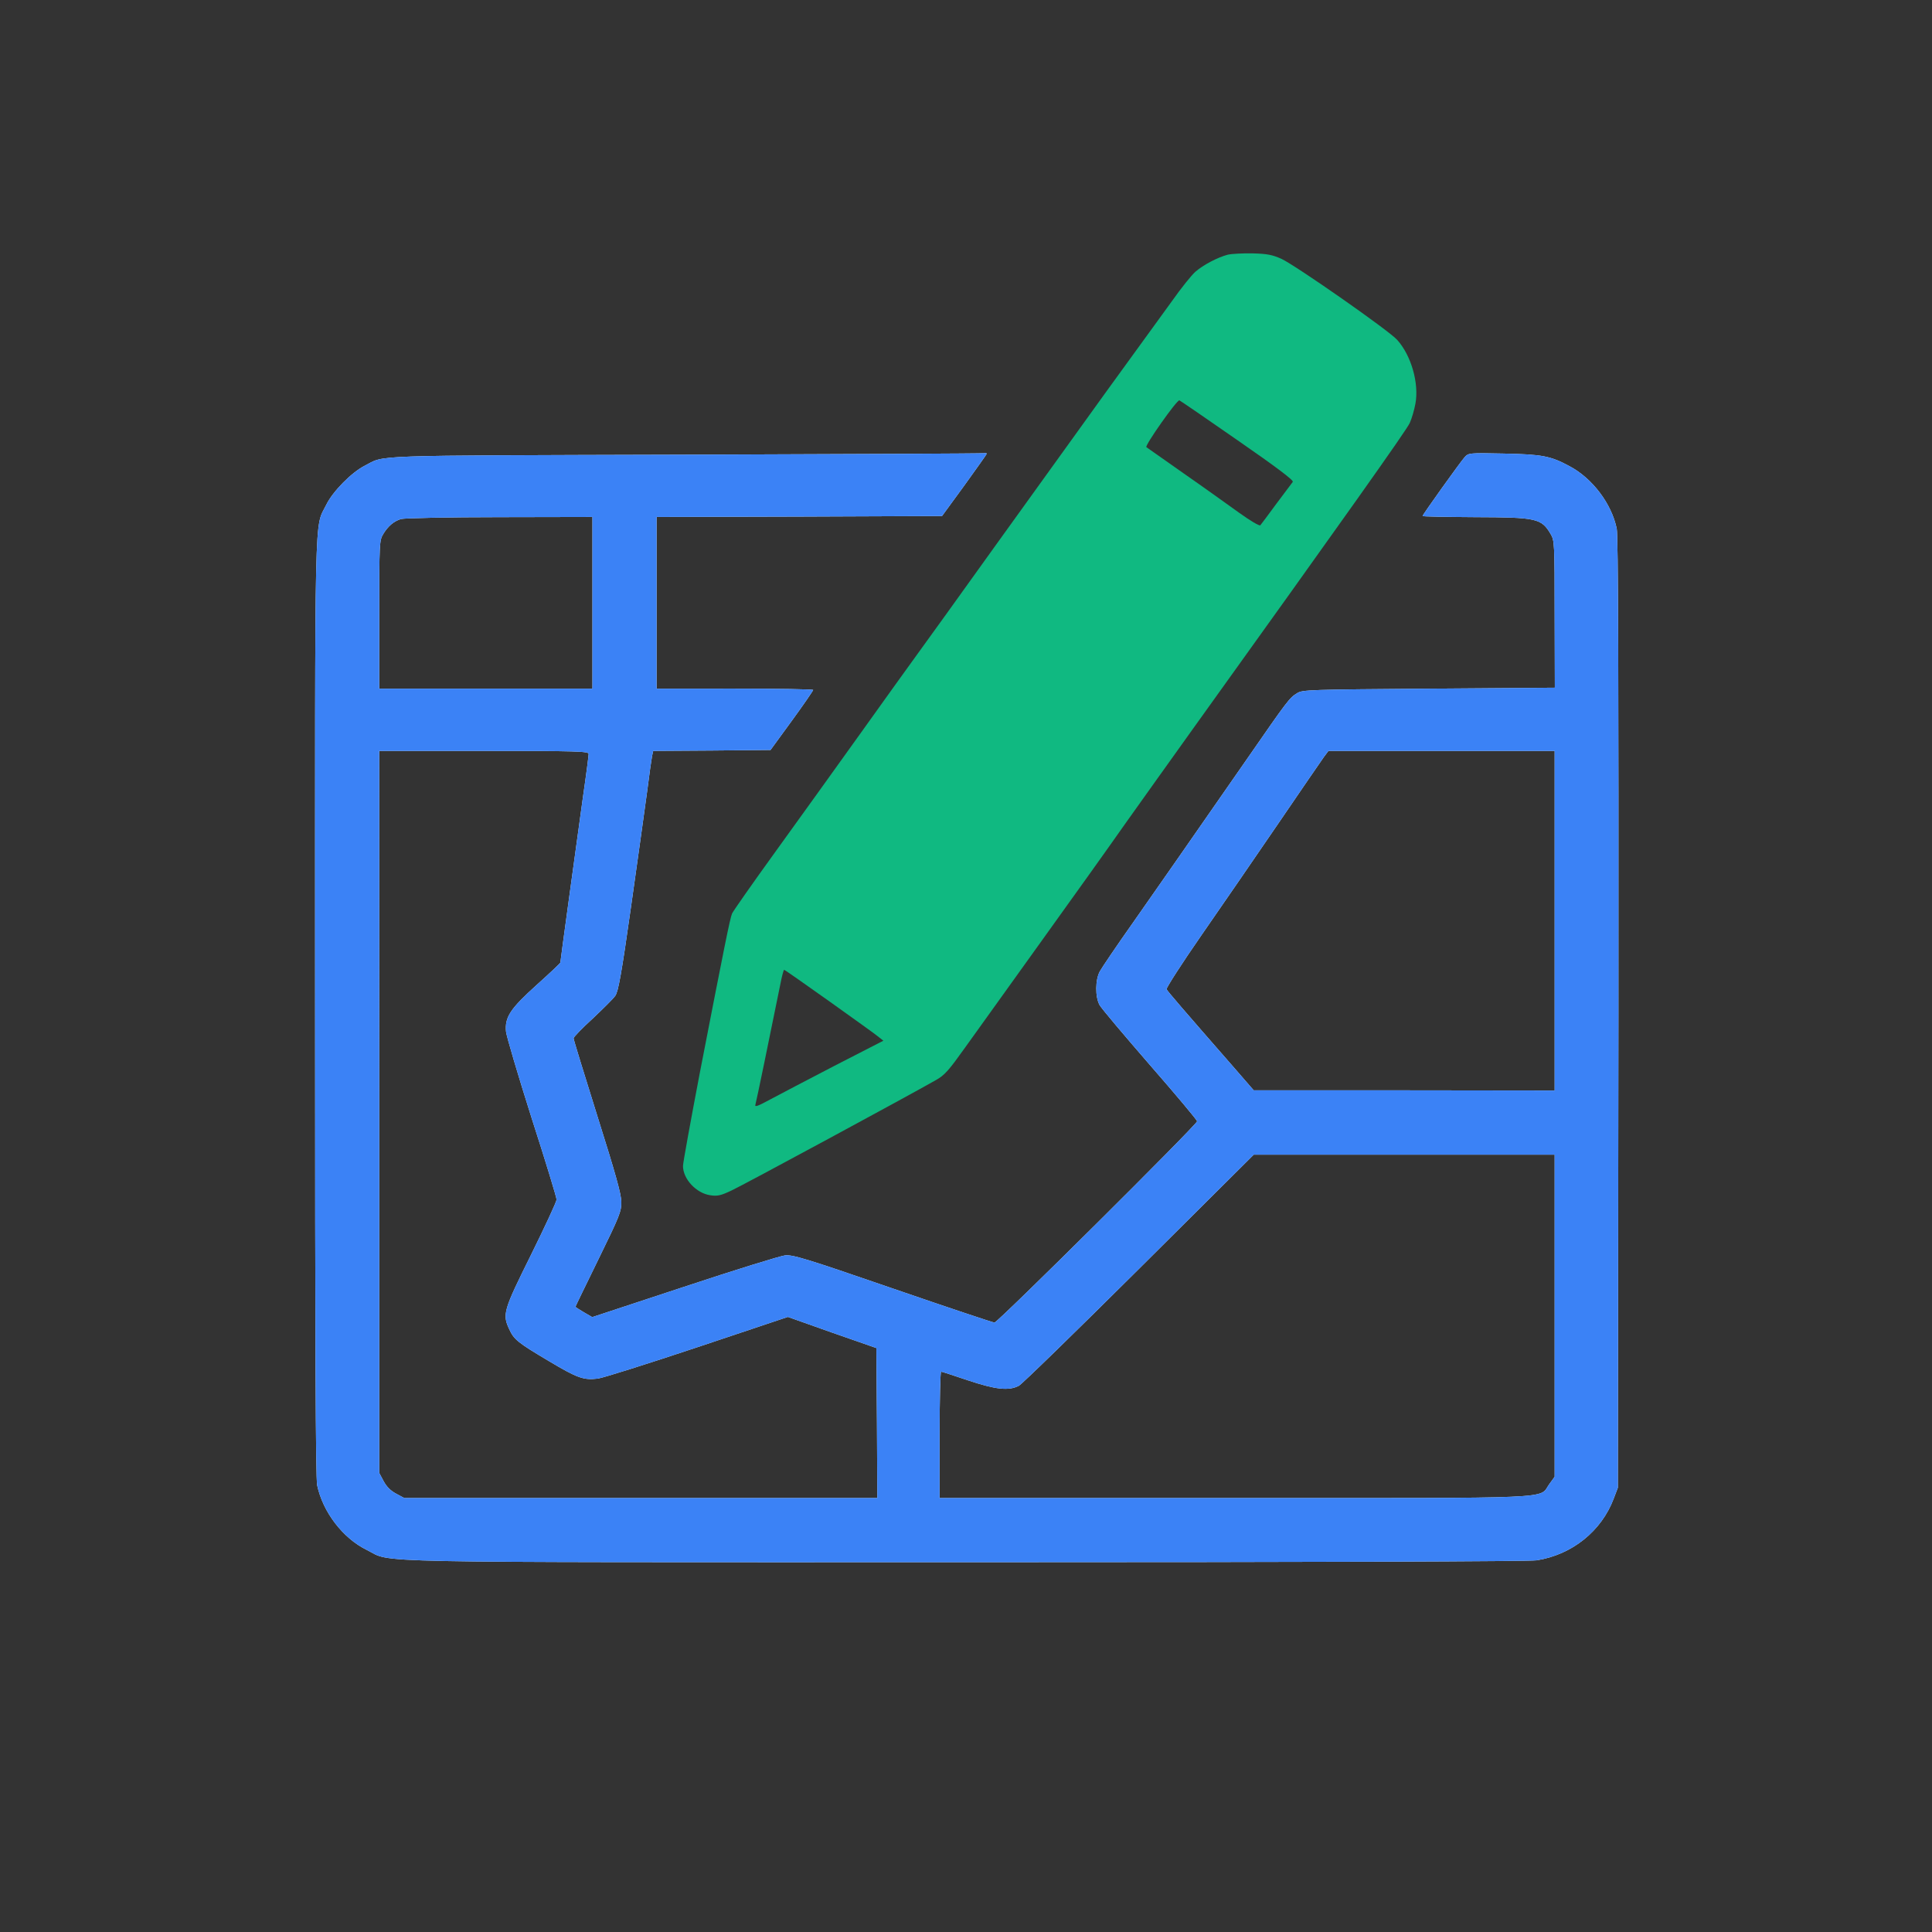<svg xmlns="http://www.w3.org/2000/svg" width="40" height="40" viewBox="0 0 1024 1024"><rect x="0" y="0" width="1024" height="1024" fill="#333333" stroke="none"/><path fill="#10B981" d="M650.7 135c-5.3 1.4-13 5.4-17.2 9.1-2 1.8-7.5 8.6-12.2 15.3-4.8 6.6-20.5 28.3-34.9 48.1-14.3 19.8-40.9 56.8-59.1 82.1-18.2 25.4-36.6 51-41 57s-18.2 25.3-30.8 42.9-32.7 45.6-44.7 62.2-22.2 31.2-22.8 32.5c-1.1 2.6-4.2 18.1-17 84-4.9 25.7-9 48.1-9 49.8 0 6.9 7 14.4 14.4 15.5 3.8.6 5.6.2 11.3-2.5 6.1-2.8 94.5-50.6 108.3-58.5 4.7-2.6 6.9-5.2 15.4-17.1 5.5-7.6 23.5-32.8 40.1-55.9s36.7-51.2 44.6-62.5c8-11.3 24.4-34.2 36.4-51 80.3-111.9 113-158 114.7-161.8 1.1-2.4 2.4-7 3-10.2 2-10.8-2.2-25.6-9.7-33.9-4.5-5-53.6-39.3-61.3-42.9-4.7-2.1-7.4-2.7-15.2-2.9-5.2-.1-11.2.2-13.3.7m5.3 98.4c20.5 14.2 29.8 21.2 29.2 22-.5.6-4.4 5.8-8.7 11.6-4.2 5.8-8.1 10.9-8.5 11.4-.5.5-5.5-2.5-11.2-6.6S638 258.3 627.5 251c-10.4-7.3-19.4-13.6-19.9-14-.9-.9 16.2-25.2 17.5-24.8.5.2 14.4 9.7 30.9 21.2M439.8 530.9c13 9.3 24.8 17.7 26 18.8l2.4 1.9-25.9 13.3c-14.2 7.4-29.6 15.4-34.2 17.9-6.8 3.7-8.2 4.1-7.7 2.6.5-1.6 7.5-35.6 13.7-66.2.6-2.8 1.3-5.2 1.5-5.2.3 0 11.1 7.6 24.2 16.9"/><path fill="#E0F2FE" d="M363 241c-171.7.5-158.4.1-169.8 5.9-6.9 3.5-16.8 13.6-20.2 20.5-6.5 13.3-6-6.6-6 266.3 0 177.3.3 249.7 1.1 253.5 3 14.2 13.6 28.1 26.3 34.3 14.1 7-10 6.5 317.6 6.5 187.8 0 298.7-.4 302.5-1 18.8-3 34.3-15.5 40.8-32.7l2.2-5.8.3-251.5c.1-178.1-.1-253-.9-256.8-2.7-13.2-12.9-26.7-25-33.1-10-5.4-14.5-6.3-35-6.7-18.2-.4-18.6-.3-20.6 1.9-2.4 2.7-22.3 30.5-22.3 31.2 0 .3 12.5.5 27.8.6 32.6.1 35.2.6 40.1 9 2 3.4 2.1 4.9 2.1 42.4l.1 39-66.8.5c-63.3.5-67 .6-69.8 2.4-4.1 2.5-5.1 3.9-26.3 34.5-34.4 49.6-44.9 64.5-60.6 87-8.7 12.3-16.6 24-17.7 26-2.4 4.5-2.5 13.4-.1 17.8.9 1.7 13 16 26.7 31.8 13.8 15.8 25 29.2 25 29.8 0 1.7-105.7 106.7-107.4 106.7-.7 0-25-8.1-54-18.1-46.4-16-53.1-18-57.1-17.5-2.5.3-26.5 7.7-53.3 16.6l-48.8 16.1-4.5-2.6c-2.4-1.4-4.4-2.7-4.4-2.9s5.5-11.5 12.2-25.2c11.2-22.9 12.2-25.3 12.1-30.4 0-4.1-3.2-15.4-12.7-45.5-6.9-22-12.6-40.5-12.6-41.2 0-.6 4.5-5.3 10.1-10.4 5.5-5.2 11-10.6 12-12.1 1.6-2.2 3.3-11.5 8.4-47.5 3.5-24.7 7.3-52 8.5-60.8 1.1-8.8 2.3-17.2 2.6-18.7l.6-2.8 31.1-.2 31.1-.3 11.3-15.5c6.2-8.5 11.2-15.8 11.3-16.3 0-.4-18.7-.7-41.5-.7H348v-91l75.7-.2 75.6-.3 11.9-16.3c6.5-9 11.8-16.5 11.8-16.7 0-.3-.6-.4-1.2-.3-.7.2-72.2.5-158.8.8m-49 78.5V365H201v-39.3c0-37.9.1-39.3 2.1-42.6 2.6-4.3 5.6-6.8 9.4-8 1.7-.5 25.2-1 52.3-1l49.2-.1zm-2 80.1c0 .8-1.3 11.1-3 22.7-3.8 27.4-12 87.2-12 87.9 0 .3-5.6 5.6-12.4 11.7-14.2 12.8-17.1 17.2-16.4 24.9.3 2.6 6.4 23.2 13.6 45.9 7.3 22.6 13.2 42 13.2 43.1s-6.1 14.2-13.5 29.2c-14.7 29.6-15.3 31.6-11.6 39.5 2.5 5.5 4.5 7.1 21 16.9 15.1 9 18.4 10.2 25.9 9.3 2.6-.3 26.3-7.8 52.7-16.6l48.1-16.1 23.4 8.3 23.5 8.2.3 39.8.2 39.7H214.3l-4.3-2.3c-3-1.6-5.1-3.7-6.7-6.7l-2.3-4.3V398h55.5c49.7 0 55.5.2 55.5 1.6M824 488v90l-79.7-.1h-79.8L654 565.8c-27.1-31-35.2-40.4-35.7-41.5-.2-.7 8-13.5 18.4-28.5s28.8-41.7 40.8-59.3 22.9-33.5 24.2-35.3l2.4-3.2H824zm0 209.3v85.4l-2.9 4c-5.7 7.9 7.8 7.3-167.1 7.3H498v-33.5c0-18.4.4-33.5.8-33.5s6.8 2.1 14.2 4.6c14.7 4.9 21.6 5.7 27 2.9 1.6-.8 30.3-28.8 63.7-62l60.8-60.5H824z"/><path fill="#3B82F6" d="M363 241c-171.7.5-158.4.1-169.8 5.9-6.9 3.5-16.8 13.6-20.2 20.5-6.5 13.3-6-6.6-6 266.3 0 177.3.3 249.7 1.1 253.5 3 14.2 13.6 28.1 26.3 34.3 14.1 7-10 6.5 317.6 6.5 187.8 0 298.7-.4 302.5-1 18.8-3 34.3-15.5 40.8-32.7l2.2-5.8.3-251.5c.1-178.1-.1-253-.9-256.8-2.7-13.2-12.9-26.7-25-33.1-10-5.4-14.5-6.3-35-6.7-18.2-.4-18.6-.3-20.6 1.9-2.4 2.7-22.3 30.5-22.3 31.2 0 .3 12.5.5 27.8.6 32.6.1 35.2.6 40.1 9 2 3.4 2.1 4.9 2.1 42.4l.1 39-66.8.5c-63.3.5-67 .6-69.8 2.4-4.1 2.5-5.1 3.9-26.3 34.5-34.4 49.6-44.9 64.5-60.6 87-8.7 12.3-16.6 24-17.7 26-2.4 4.5-2.5 13.4-.1 17.8.9 1.7 13 16 26.7 31.8 13.8 15.8 25 29.2 25 29.8 0 1.7-105.7 106.7-107.4 106.7-.7 0-25-8.1-54-18.1-46.4-16-53.1-18-57.1-17.5-2.5.3-26.5 7.7-53.3 16.6l-48.8 16.1-4.5-2.6c-2.4-1.4-4.4-2.7-4.4-2.9s5.5-11.5 12.2-25.2c11.2-22.9 12.2-25.3 12.1-30.4 0-4.1-3.2-15.4-12.7-45.5-6.9-22-12.6-40.5-12.6-41.2 0-.6 4.5-5.3 10.1-10.4 5.5-5.2 11-10.6 12-12.1 1.6-2.2 3.3-11.5 8.4-47.5 3.5-24.7 7.3-52 8.5-60.8 1.1-8.8 2.3-17.2 2.6-18.7l.6-2.8 31.1-.2 31.1-.3 11.3-15.5c6.2-8.5 11.2-15.8 11.3-16.3 0-.4-18.7-.7-41.5-.7H348v-91l75.7-.2 75.6-.3 11.9-16.3c6.5-9 11.8-16.5 11.8-16.7 0-.3-.6-.4-1.2-.3-.7.2-72.2.5-158.8.8m-49 78.5V365H201v-39.3c0-37.9.1-39.3 2.1-42.6 2.6-4.3 5.6-6.8 9.4-8 1.7-.5 25.2-1 52.3-1l49.2-.1zm-2 80.1c0 .8-1.3 11.1-3 22.7-3.8 27.4-12 87.2-12 87.9 0 .3-5.6 5.6-12.4 11.7-14.2 12.8-17.1 17.2-16.4 24.9.3 2.6 6.4 23.2 13.6 45.9 7.3 22.6 13.2 42 13.2 43.1s-6.1 14.2-13.5 29.2c-14.7 29.6-15.3 31.6-11.6 39.5 2.5 5.5 4.5 7.1 21 16.9 15.1 9 18.4 10.2 25.9 9.3 2.6-.3 26.3-7.8 52.7-16.6l48.1-16.1 23.4 8.3 23.5 8.2.3 39.8.2 39.7H214.3l-4.3-2.3c-3-1.6-5.1-3.7-6.7-6.7l-2.3-4.3V398h55.5c49.7 0 55.5.2 55.5 1.6M824 488v90l-79.7-.1h-79.8L654 565.8c-27.1-31-35.2-40.4-35.7-41.5-.2-.7 8-13.5 18.4-28.5s28.8-41.7 40.8-59.3 22.9-33.5 24.2-35.3l2.4-3.2H824zm0 209.3v85.4l-2.9 4c-5.7 7.9 7.8 7.3-167.1 7.3H498v-33.5c0-18.4.4-33.5.8-33.5s6.8 2.1 14.2 4.6c14.7 4.9 21.6 5.7 27 2.9 1.6-.8 30.3-28.8 63.7-62l60.8-60.5H824z"/></svg>